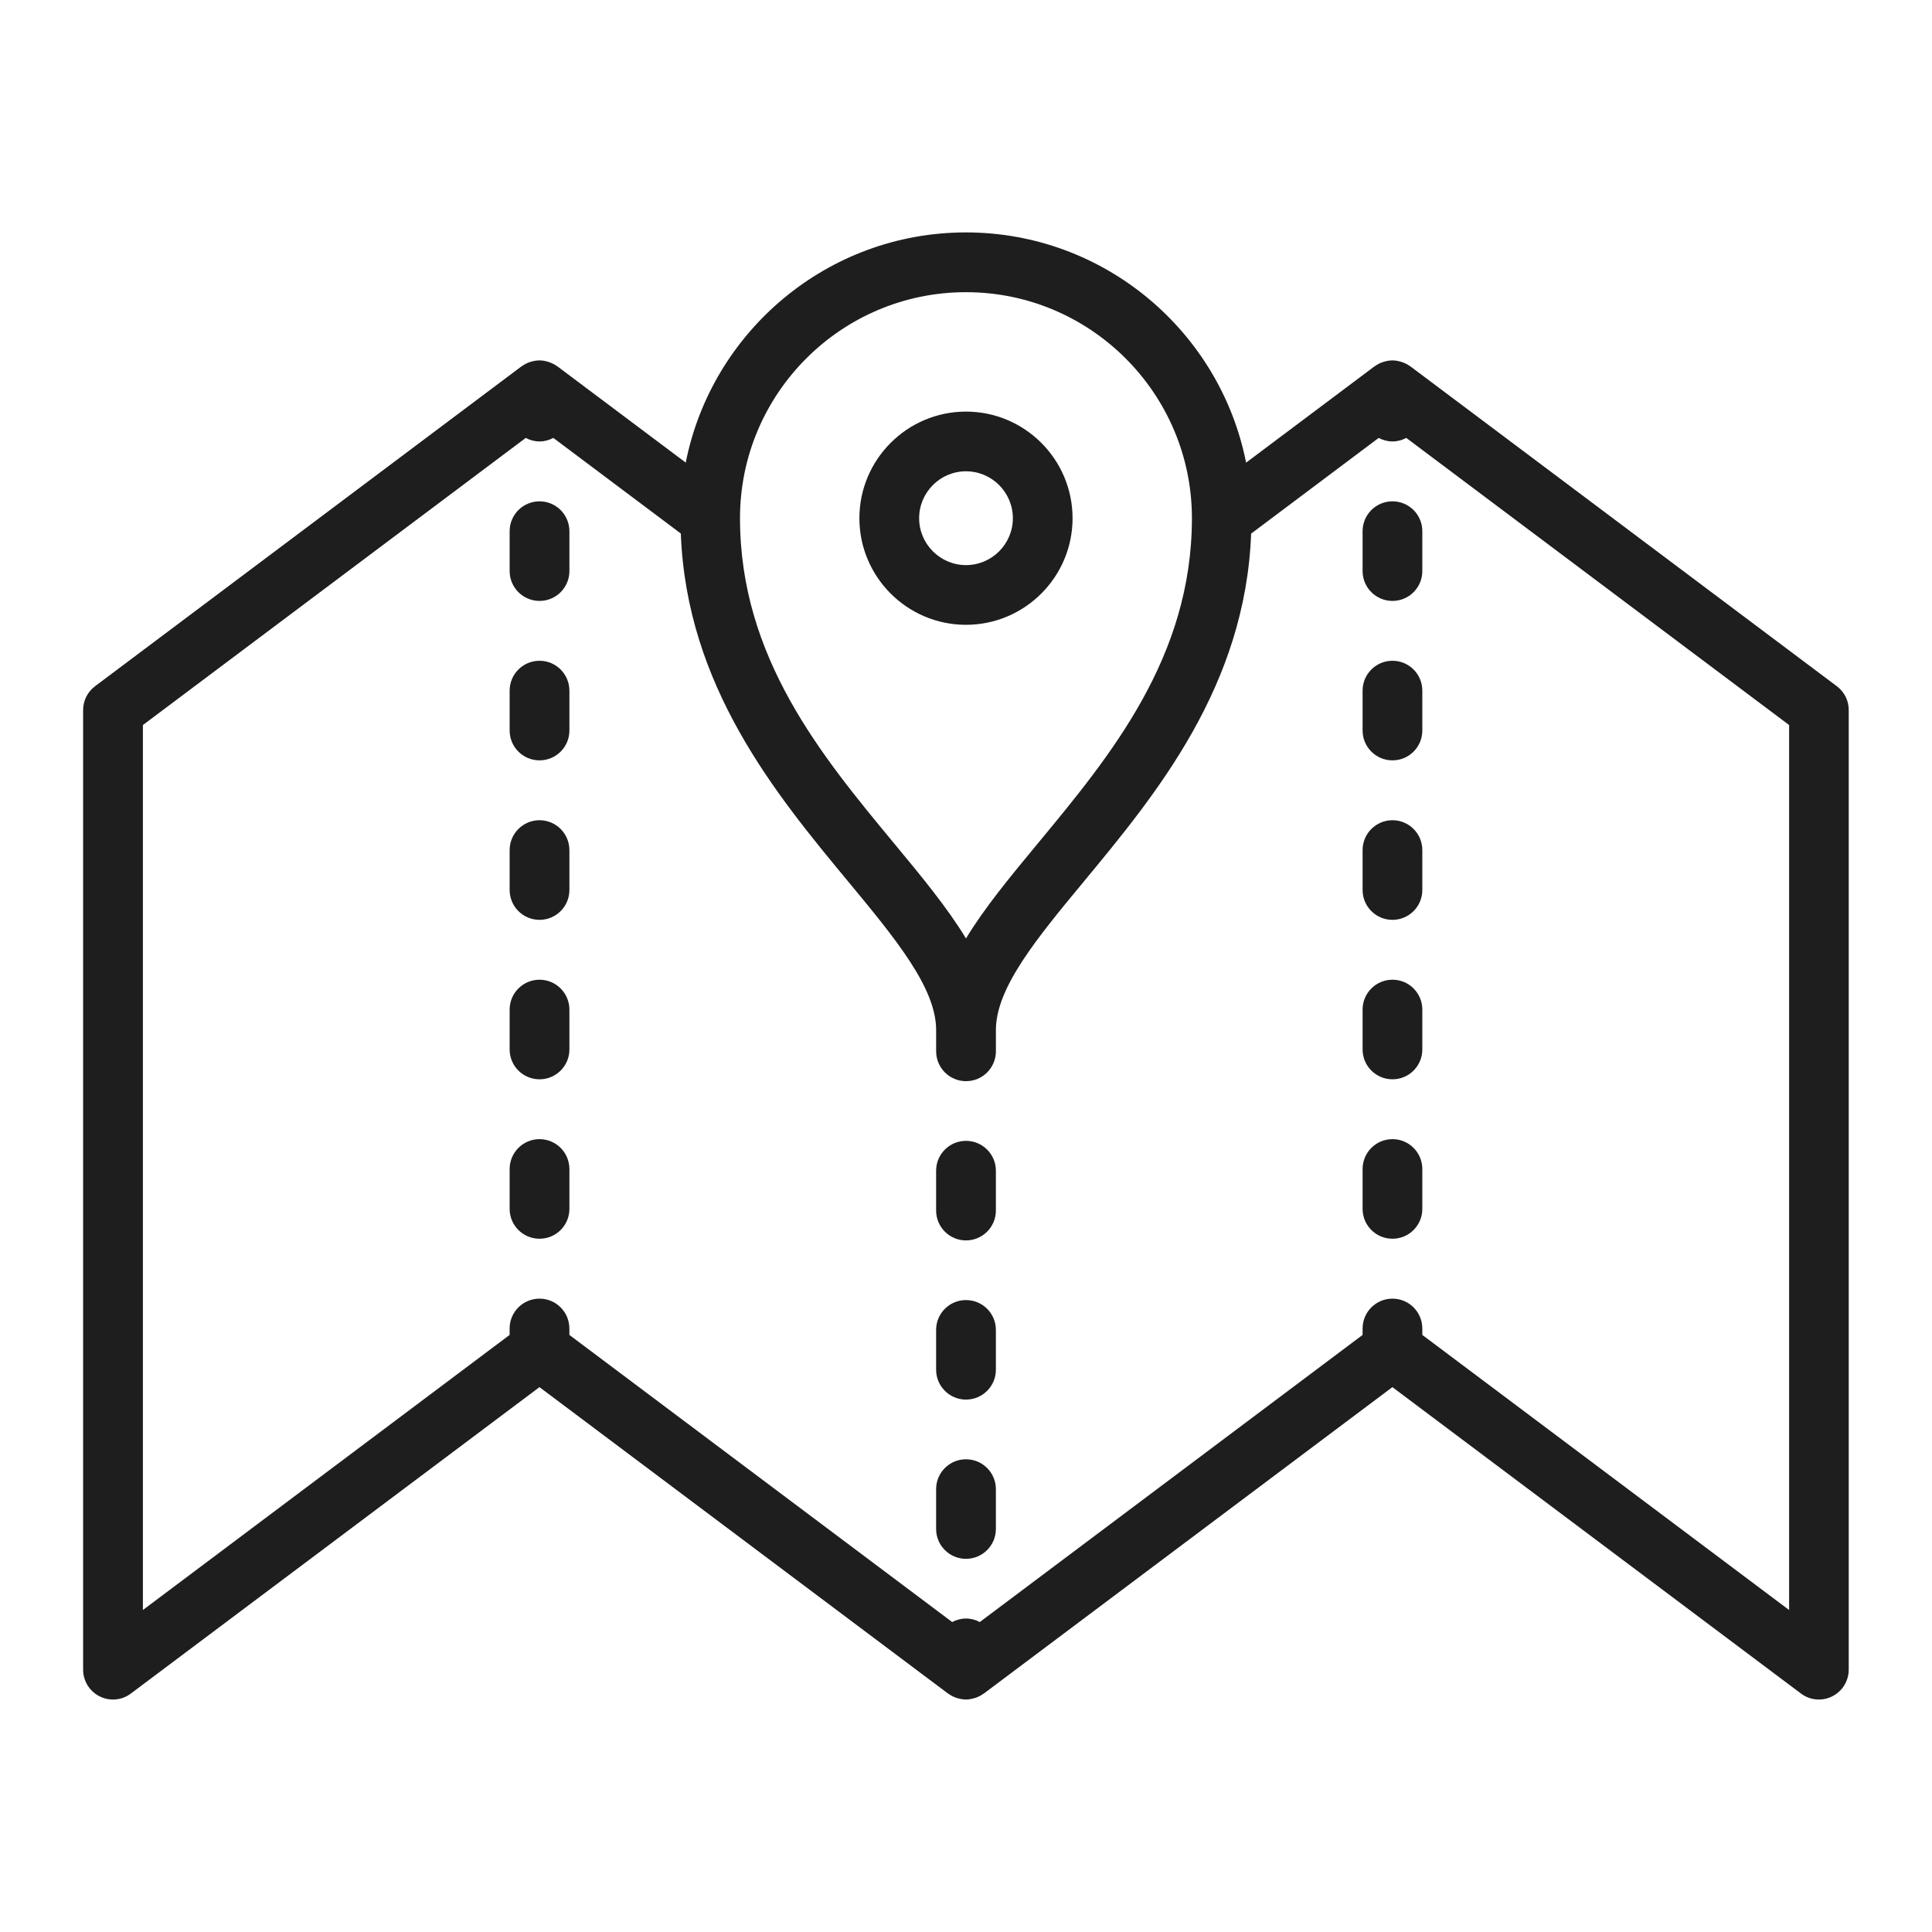 <?xml version="1.0" encoding="utf-8"?>
<!-- Generator: Adobe Illustrator 16.0.0, SVG Export Plug-In . SVG Version: 6.00 Build 0)  -->
<!DOCTYPE svg PUBLIC "-//W3C//DTD SVG 1.1//EN" "http://www.w3.org/Graphics/SVG/1.1/DTD/svg11.dtd">
<svg version="1.1" id="Layer_1" xmlns="http://www.w3.org/2000/svg" xmlns:xlink="http://www.w3.org/1999/xlink" x="0px" y="0px"
	 width="90px" height="90px" viewBox="0 0 90 90" enable-background="new 0 0 90 90" xml:space="preserve">
<g>
	<path fill="#1E1E1E" d="M85.567,31.967L65.7,17.066c-0.006-0.004-0.012-0.004-0.018-0.01c-0.107-0.076-0.225-0.137-0.352-0.182
		c-0.023-0.01-0.047-0.016-0.072-0.023c-0.125-0.037-0.254-0.062-0.393-0.062c-0.137,0-0.268,0.025-0.393,0.062
		c-0.023,0.008-0.047,0.014-0.072,0.023c-0.127,0.045-0.244,0.105-0.35,0.182c-0.006,0.006-0.014,0.006-0.02,0.01l-5.982,4.486
		c-1.207-6.104-6.598-10.723-13.051-10.725c-6.453,0-11.844,4.619-13.053,10.723l-5.979-4.484c-0.006-0.004-0.014-0.004-0.02-0.01
		c-0.105-0.076-0.225-0.137-0.352-0.182c-0.023-0.01-0.047-0.016-0.07-0.023c-0.125-0.037-0.256-0.062-0.393-0.062
		c-0.139,0-0.268,0.025-0.393,0.062c-0.025,0.008-0.049,0.014-0.074,0.023c-0.125,0.045-0.242,0.105-0.348,0.182
		c-0.008,0.004-0.016,0.006-0.021,0.01l-19.865,14.9c-0.352,0.264-0.557,0.676-0.557,1.113v44.699c0,0.527,0.299,1.01,0.768,1.244
		c0.475,0.238,1.035,0.188,1.457-0.131l19.033-14.273l19.031,14.273c0.006,0.004,0.014,0.006,0.02,0.01
		c0.105,0.078,0.223,0.139,0.35,0.184c0.025,0.008,0.049,0.016,0.074,0.023c0.125,0.035,0.254,0.062,0.391,0.062
		s0.268-0.027,0.391-0.062c0.025-0.008,0.051-0.016,0.076-0.023c0.125-0.045,0.242-0.105,0.348-0.184
		c0.008-0.004,0.016-0.004,0.021-0.01l19.031-14.273l19.033,14.273c0.418,0.318,0.984,0.369,1.457,0.131
		c0.469-0.234,0.768-0.717,0.768-1.244V33.08C86.124,32.643,85.919,32.23,85.567,31.967z M44.999,13.611
		c5.805,0,10.525,4.725,10.525,10.529c0,6.48-3.803,11.072-7.156,15.123c-1.293,1.561-2.496,3.014-3.369,4.453
		c-0.873-1.439-2.076-2.893-3.369-4.453c-3.355-4.051-7.158-8.643-7.158-15.123C34.472,18.334,39.192,13.611,44.999,13.611z
		 M83.343,75L66.257,62.186v-0.299c0-0.768-0.621-1.391-1.391-1.391c-0.768,0-1.391,0.623-1.391,1.391v0.299L45.642,75.561
		c-0.193-0.102-0.408-0.164-0.643-0.164c-0.232,0-0.449,0.062-0.643,0.164L26.524,62.186v-0.299c0-0.768-0.623-1.391-1.391-1.391
		c-0.77,0-1.393,0.623-1.393,1.391v0.299L6.657,75V33.775L24.491,20.4c0.193,0.102,0.408,0.164,0.643,0.164
		c0.232,0,0.449-0.062,0.643-0.164l5.938,4.453c0.266,7.102,4.412,12.127,7.773,16.184c2.213,2.67,4.121,4.977,4.121,6.943v0.992
		c0,0.77,0.623,1.393,1.391,1.393c0.77,0,1.393-0.623,1.393-1.393V47.98c0-1.967,1.908-4.273,4.119-6.943
		c3.361-4.059,7.504-9.082,7.771-16.18l5.941-4.457c0.193,0.102,0.41,0.164,0.643,0.164c0.234,0,0.449-0.062,0.643-0.164
		l17.834,13.375V75z"/>
	<path fill="#1E1E1E" d="M49.964,24.141c0-2.738-2.227-4.967-4.965-4.967c-2.736,0-4.965,2.229-4.965,4.967s2.229,4.965,4.965,4.965
		C47.737,29.105,49.964,26.879,49.964,24.141z M42.817,24.141c0-1.205,0.98-2.186,2.182-2.186c1.203,0,2.184,0.98,2.184,2.186
		c0,1.203-0.98,2.184-2.184,2.184C43.798,26.324,42.817,25.344,42.817,24.141z"/>
	<path fill="#1E1E1E" d="M25.134,45.639c-0.77,0-1.393,0.623-1.393,1.391v1.857c0,0.77,0.623,1.391,1.393,1.391
		c0.768,0,1.391-0.621,1.391-1.391v-1.857C26.524,46.262,25.901,45.639,25.134,45.639z"/>
	<path fill="#1E1E1E" d="M25.134,23.354c-0.77,0-1.393,0.623-1.393,1.391v1.857c0,0.768,0.623,1.391,1.393,1.391
		c0.768,0,1.391-0.623,1.391-1.391v-1.857C26.524,23.977,25.901,23.354,25.134,23.354z"/>
	<path fill="#1E1E1E" d="M25.134,53.066c-0.77,0-1.393,0.623-1.393,1.393v1.855c0,0.77,0.623,1.391,1.393,1.391
		c0.768,0,1.391-0.621,1.391-1.391v-1.855C26.524,53.689,25.901,53.066,25.134,53.066z"/>
	<path fill="#1E1E1E" d="M25.134,30.781c-0.77,0-1.393,0.623-1.393,1.393v1.855c0,0.77,0.623,1.391,1.393,1.391
		c0.768,0,1.391-0.621,1.391-1.391v-1.855C26.524,31.404,25.901,30.781,25.134,30.781z"/>
	<path fill="#1E1E1E" d="M25.134,38.209c-0.77,0-1.393,0.623-1.393,1.393v1.857c0,0.768,0.623,1.391,1.393,1.391
		c0.768,0,1.391-0.623,1.391-1.391v-1.857C26.524,38.832,25.901,38.209,25.134,38.209z"/>
	<path fill="#1E1E1E" d="M64.866,30.781c-0.768,0-1.391,0.623-1.391,1.393v1.855c0,0.77,0.623,1.391,1.391,1.391
		c0.77,0,1.391-0.621,1.391-1.391v-1.855C66.257,31.404,65.636,30.781,64.866,30.781z"/>
	<path fill="#1E1E1E" d="M64.866,23.354c-0.768,0-1.391,0.623-1.391,1.391v1.857c0,0.768,0.623,1.391,1.391,1.391
		c0.77,0,1.391-0.623,1.391-1.391v-1.857C66.257,23.977,65.636,23.354,64.866,23.354z"/>
	<path fill="#1E1E1E" d="M64.866,45.639c-0.768,0-1.391,0.623-1.391,1.391v1.857c0,0.77,0.623,1.391,1.391,1.391
		c0.77,0,1.391-0.621,1.391-1.391v-1.857C66.257,46.262,65.636,45.639,64.866,45.639z"/>
	<path fill="#1E1E1E" d="M64.866,53.066c-0.768,0-1.391,0.623-1.391,1.393v1.855c0,0.77,0.623,1.391,1.391,1.391
		c0.77,0,1.391-0.621,1.391-1.391v-1.855C66.257,53.689,65.636,53.066,64.866,53.066z"/>
	<path fill="#1E1E1E" d="M64.866,38.209c-0.768,0-1.391,0.623-1.391,1.393v1.857c0,0.768,0.623,1.391,1.391,1.391
		c0.77,0,1.391-0.623,1.391-1.391v-1.857C66.257,38.832,65.636,38.209,64.866,38.209z"/>
	<path fill="#1E1E1E" d="M44.999,67.979c-0.768,0-1.391,0.623-1.391,1.391v1.855c0,0.768,0.623,1.391,1.391,1.391
		c0.77,0,1.393-0.623,1.393-1.391v-1.855C46.392,68.602,45.769,67.979,44.999,67.979z"/>
	<path fill="#1E1E1E" d="M44.999,53.145c-0.768,0-1.391,0.623-1.391,1.391v1.854c0,0.77,0.623,1.393,1.391,1.393
		c0.77,0,1.393-0.623,1.393-1.393v-1.854C46.392,53.768,45.769,53.145,44.999,53.145z"/>
	<path fill="#1E1E1E" d="M44.999,60.562c-0.768,0-1.391,0.621-1.391,1.391v1.854c0,0.768,0.623,1.391,1.391,1.391
		c0.77,0,1.393-0.623,1.393-1.391v-1.854C46.392,61.184,45.769,60.562,44.999,60.562z"/>
</g>
</svg>
